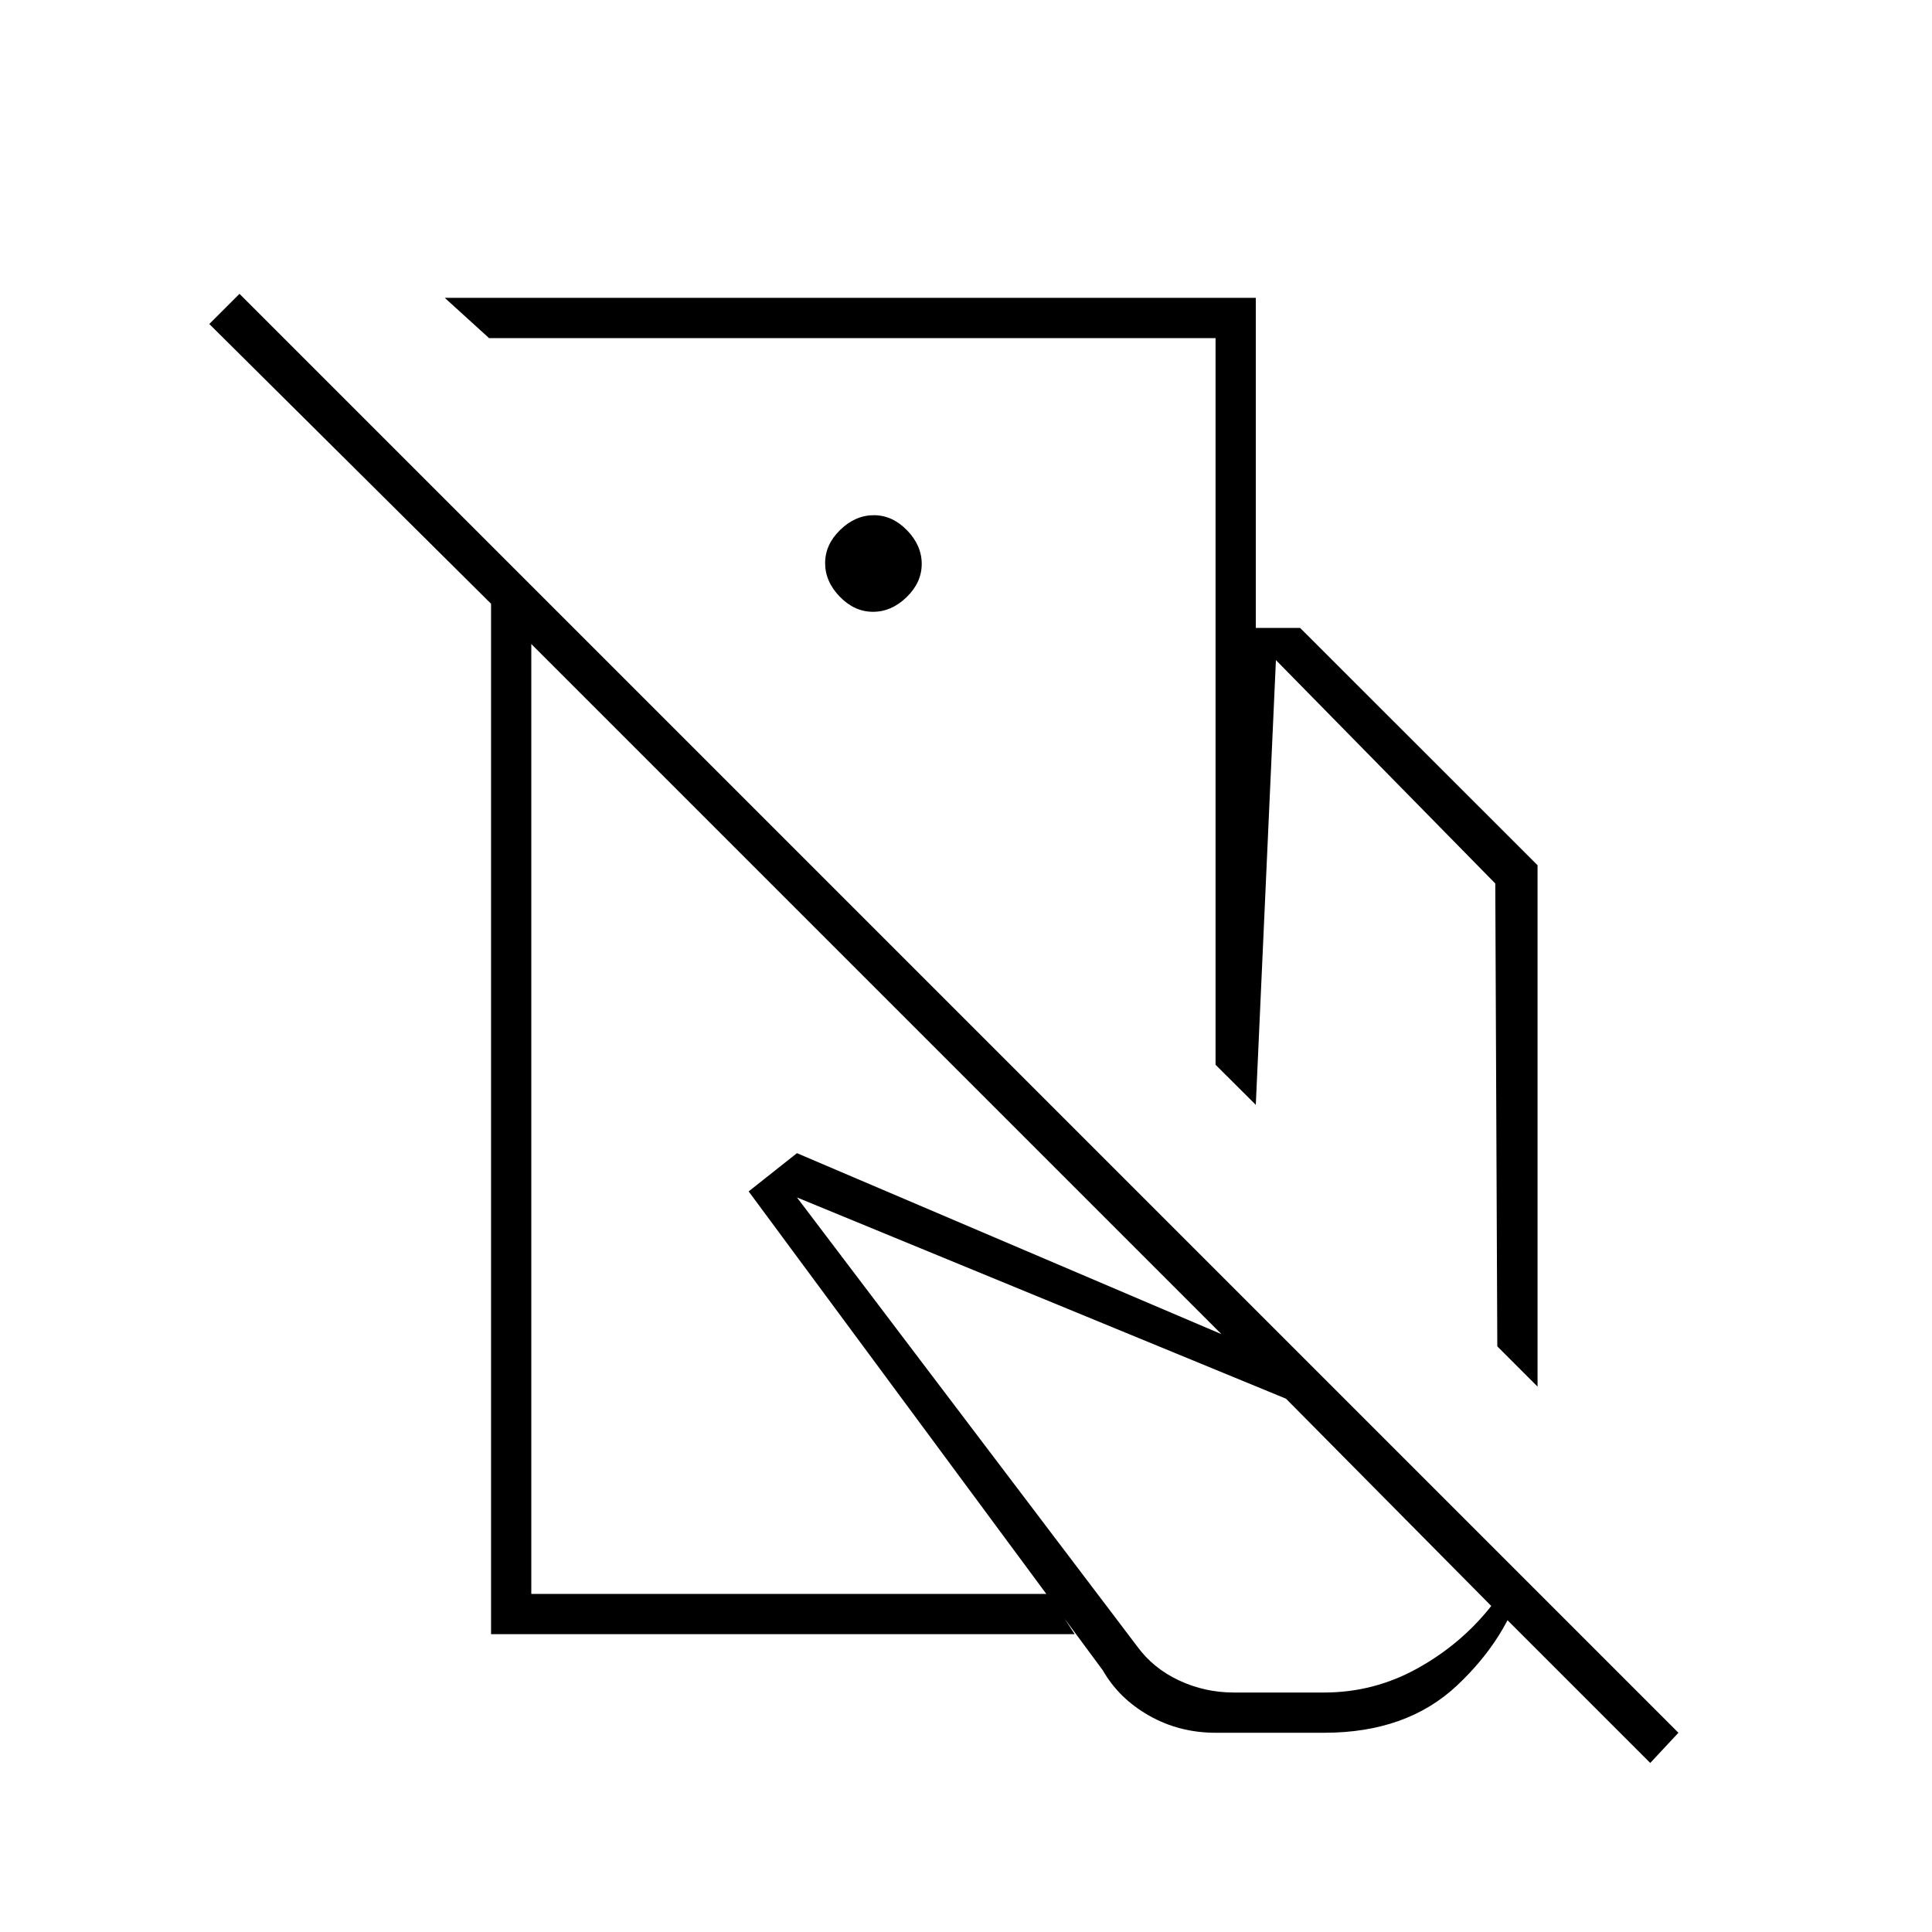 <svg xmlns="http://www.w3.org/2000/svg" height="20" viewBox="0 -960 960 960" width="20"><path d="M604-430.94V-648h42l118 117.93V-271l-20-20-1-230-109-111-10 221-20-19.94ZM604-99q-18 0-33-8.5T548-130L372-368l24-19 258 110 103 102q-8 29-33 52.5T658-99h-54Zm0-549v-144H243l-22-20h403v164h-20Zm9 529h45q24.69 0 46.34-12Q726-143 741-162L639-265 396-365l169 223q8 11 20.86 17t27.14 6ZM423-627Zm-9 137ZM834-99l-14 15-556-556v472h257l13 20H244v-512L104-799l15-15L834-99ZM433.79-656q9.21 0 16.71-7.29t7.5-16.5q0-9.21-7.29-16.71t-16.5-7.5q-9.21 0-16.71 7.29t-7.5 16.5q0 9.21 7.29 16.71t16.5 7.5Z"/></svg>